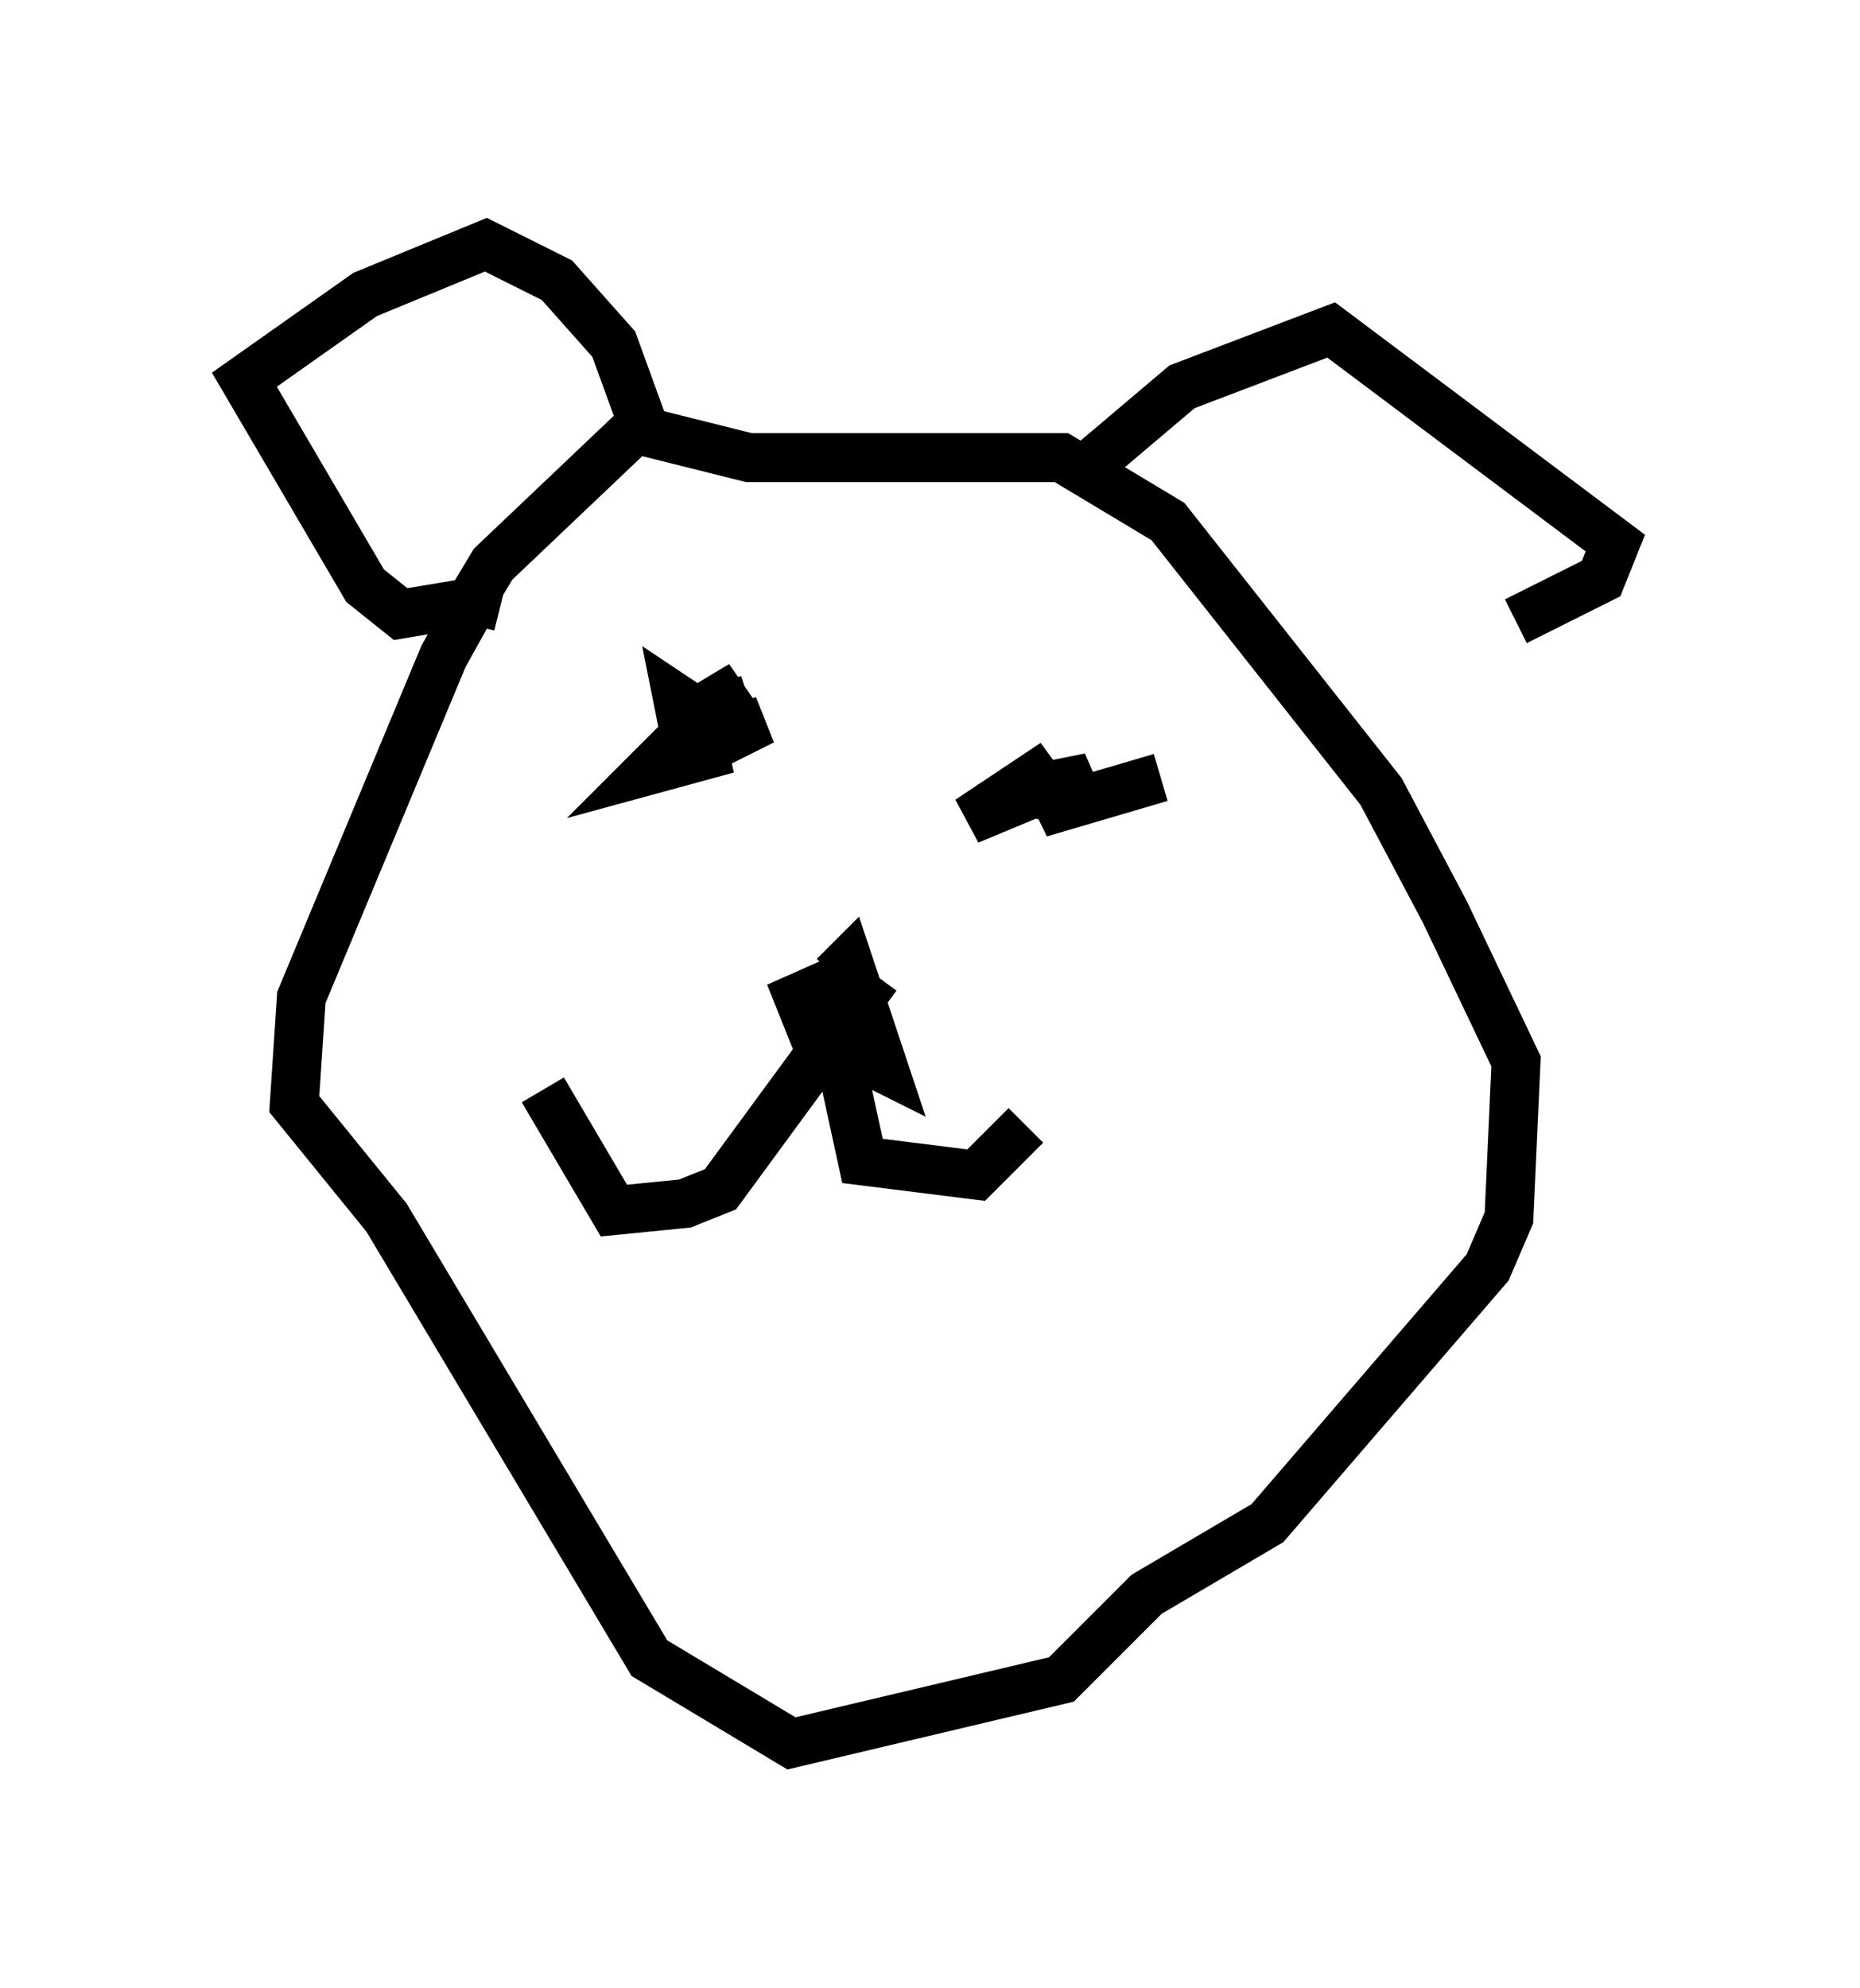 <?xml version="1.0" encoding="utf-8" ?>
<svg baseProfile="full" height="40.648" version="1.1" width="38.033" xmlns="http://www.w3.org/2000/svg" xmlns:ev="http://www.w3.org/2001/xml-events" xmlns:xlink="http://www.w3.org/1999/xlink"><defs /><rect fill="white" height="40.648" width="38.033" x="0" y="0" /><path d="M12.117, 11.536 m-2.324, 0.581 l-0.726, 1.307 -2.905, 6.972 l-0.145, 2.179 1.888, 2.324 l5.374, 9.006 2.905, 1.743 l5.52, -1.307 1.743, -1.743 l2.469, -1.453 4.503, -5.229 l0.436, -1.017 0.145, -3.196 l-1.453, -3.05 -1.307, -2.469 l-4.358, -5.52 -2.179, -1.307 l-6.391, 0.0 -2.324, -0.581 l-2.905, 2.76 -0.436, 0.726 l0.581, 0.145 m7.408, 7.408 l-1.307, 0.581 0.291, 0.726 l1.453, 0.726 -0.726, -2.179 l-0.291, 0.291 m0.872, 0.0 l-3.196, 4.358 -0.726, 0.291 l-1.453, 0.145 -1.453, -2.469 m5.81, -1.888 l0.726, 3.341 2.324, 0.291 l1.017, -1.017 m-5.665, -8.715 l-0.872, 0.291 0.726, -0.581 l-0.726, 0.436 -0.291, 0.726 l1.453, -0.436 -1.453, 0.726 l0.726, -0.145 -1.598, 0.436 l0.726, -0.726 -0.145, -0.726 l0.436, 0.291 m7.553, 1.743 l-1.017, -0.145 0.726, -0.581 l-1.743, 1.162 1.743, -0.726 l0.726, -0.145 -1.017, 0.726 l2.469, -0.726 m-13.799, -3.631 l-1.743, 0.291 -0.726, -0.581 l-2.469, -4.212 2.469, -1.743 l2.469, -1.017 1.453, 0.726 l1.162, 1.307 0.581, 1.598 m9.151, 0.872 l1.888, -1.598 3.05, -1.162 l5.81, 4.358 -0.291, 0.726 l-1.743, 0.872 " fill="none" stroke="black" stroke-width="1" /></svg>